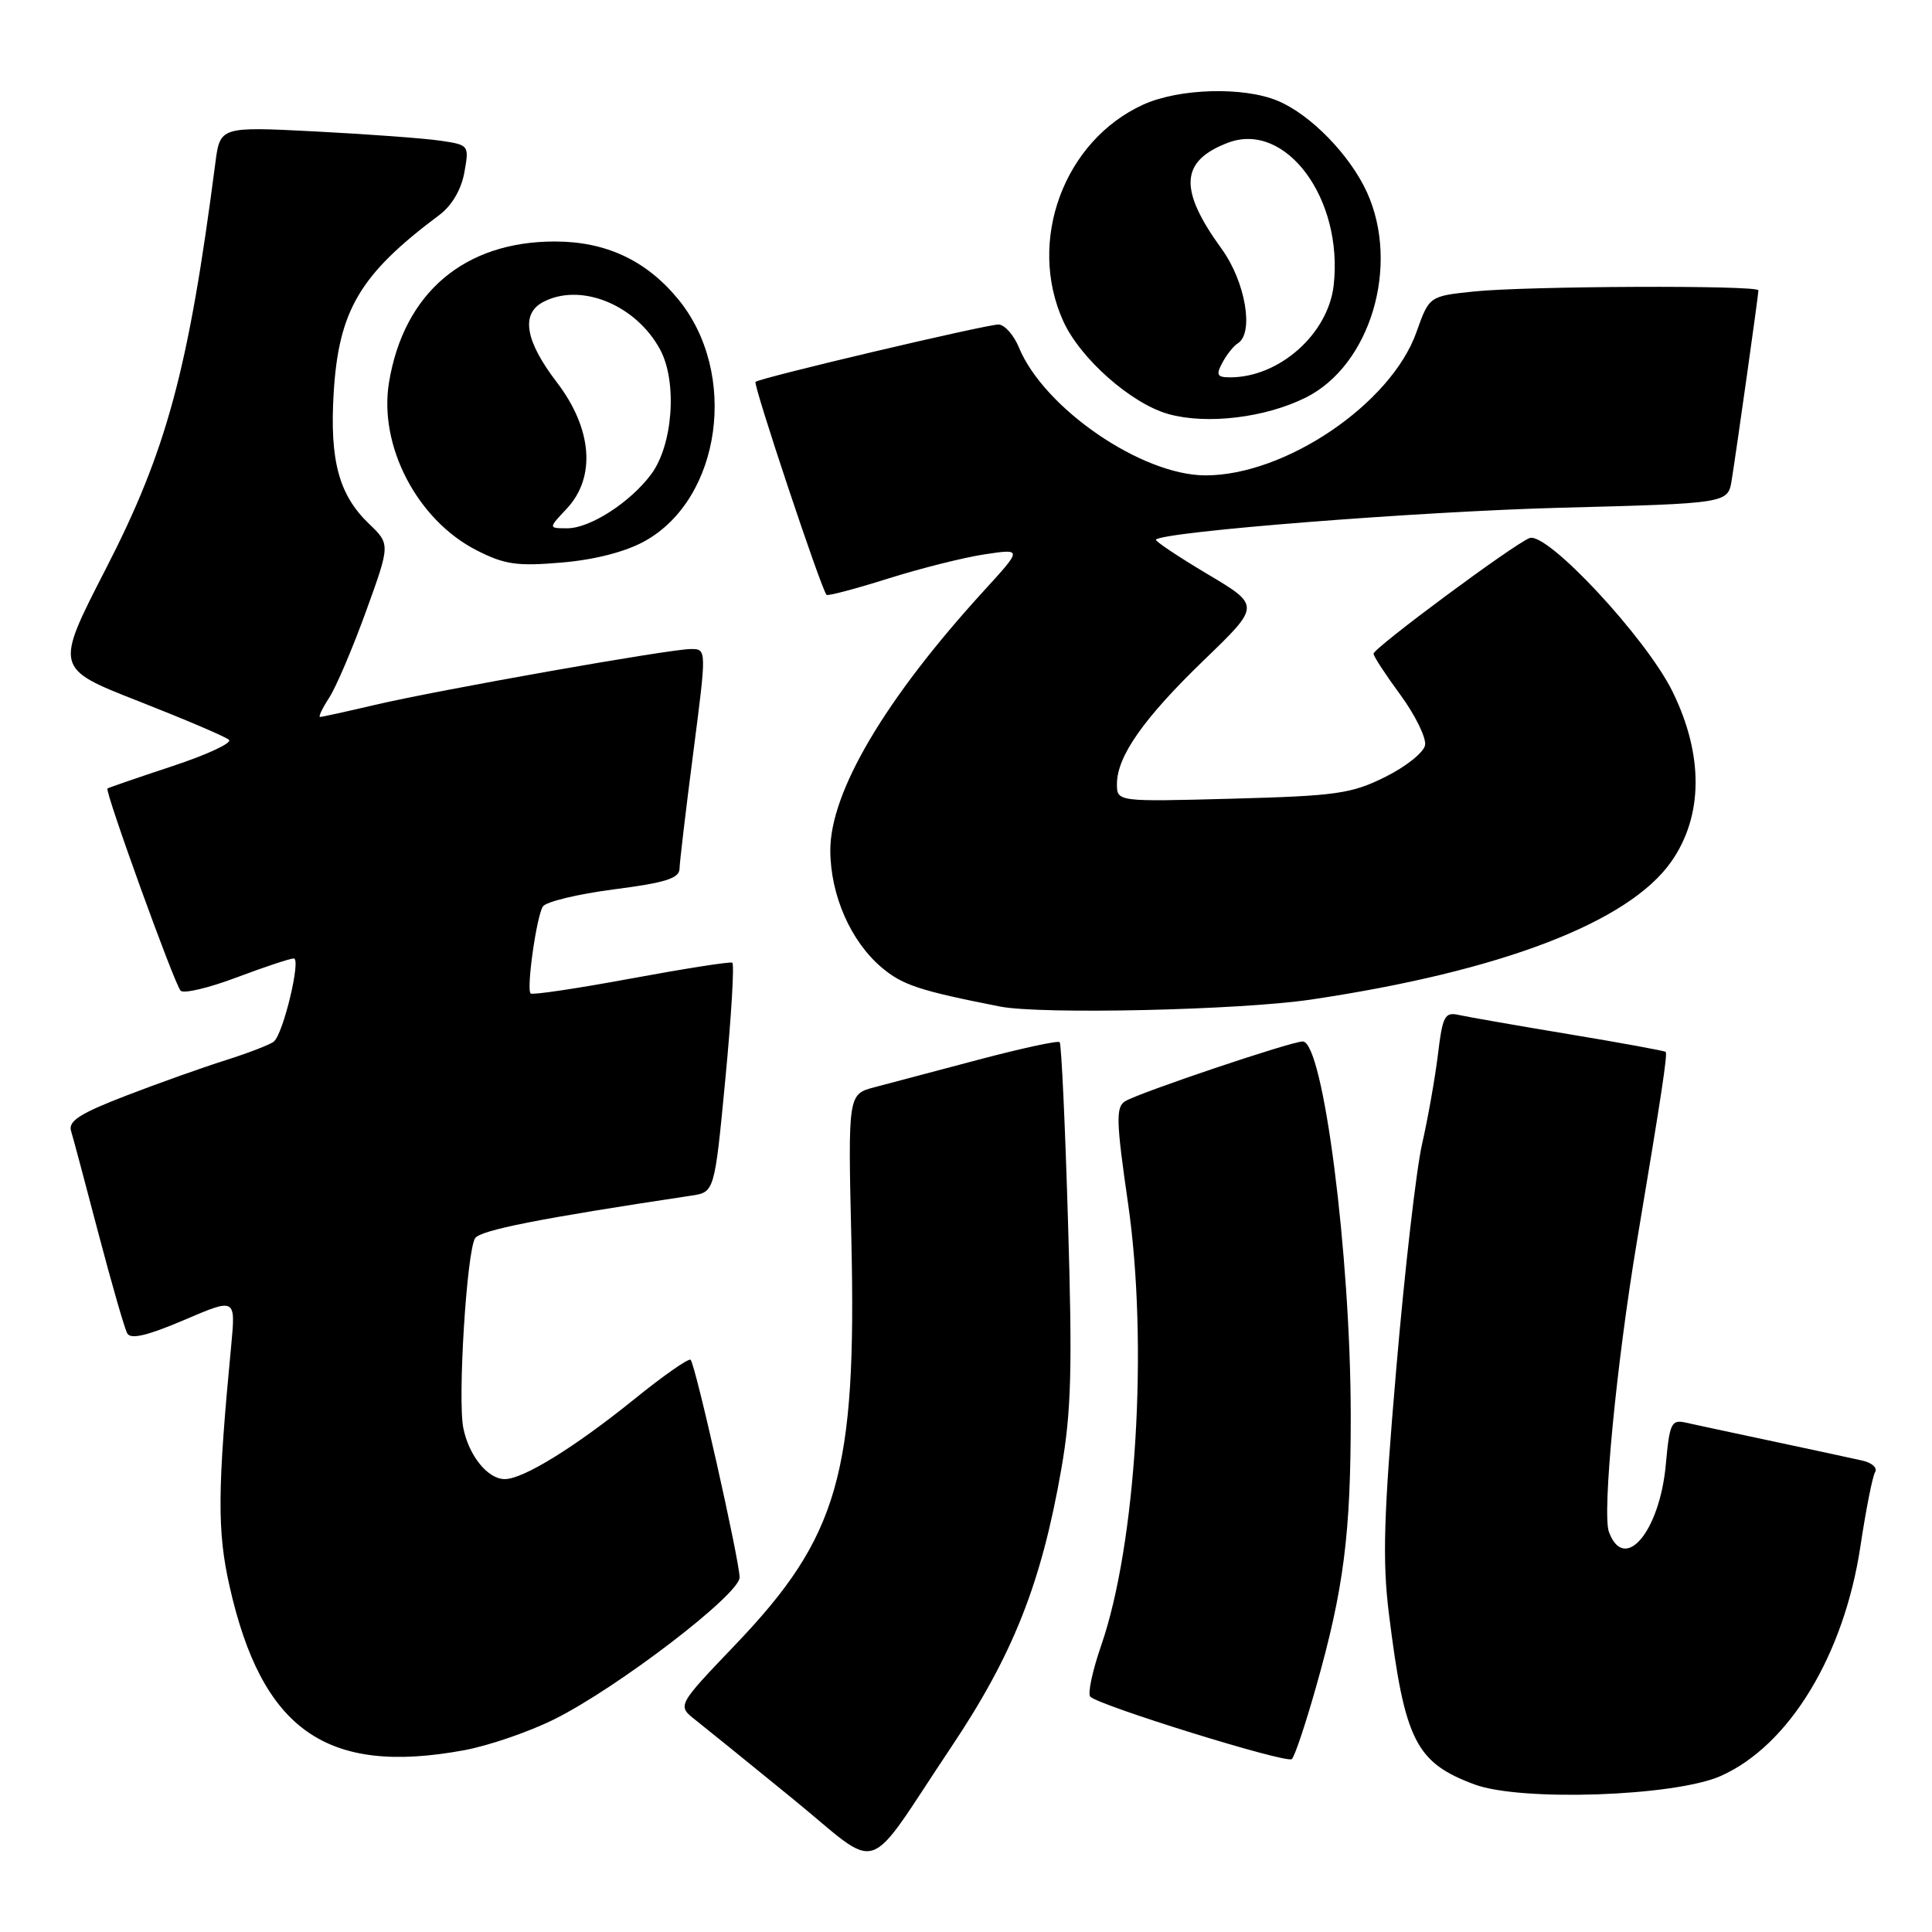 <?xml version="1.0" encoding="UTF-8" standalone="no"?>
<!DOCTYPE svg PUBLIC "-//W3C//DTD SVG 1.1//EN" "http://www.w3.org/Graphics/SVG/1.1/DTD/svg11.dtd" >
<svg xmlns="http://www.w3.org/2000/svg" xmlns:xlink="http://www.w3.org/1999/xlink" version="1.1" viewBox="0 0 256 256">
 <g >
 <path fill="currentColor"
d=" M 126.04 231.50 C 134.25 219.24 137.99 209.79 140.63 194.65 C 141.95 187.10 142.11 181.39 141.52 162.00 C 141.14 149.07 140.64 138.31 140.41 138.09 C 140.19 137.86 135.39 138.90 129.75 140.39 C 124.11 141.89 117.89 143.53 115.93 144.05 C 112.36 144.98 112.36 144.98 112.81 164.29 C 113.52 195.24 111.12 203.62 97.44 217.93 C 89.73 226.00 89.73 226.00 92.12 227.88 C 93.44 228.92 99.21 233.59 104.95 238.27 C 117.08 248.15 114.30 249.05 126.04 231.50 Z  M 228.00 235.33 C 237.06 231.31 244.35 219.33 246.52 204.86 C 247.25 200.02 248.12 195.61 248.46 195.06 C 248.80 194.51 248.05 193.82 246.79 193.54 C 245.53 193.25 240.22 192.11 235.00 191.00 C 229.78 189.89 224.55 188.77 223.39 188.51 C 221.46 188.07 221.23 188.56 220.73 194.05 C 219.92 202.96 215.24 208.51 213.19 202.99 C 212.28 200.52 214.19 180.68 216.90 164.50 C 220.15 145.10 220.98 139.65 220.71 139.38 C 220.57 139.24 214.84 138.19 207.98 137.05 C 201.12 135.91 194.54 134.76 193.36 134.50 C 191.43 134.06 191.16 134.57 190.53 139.76 C 190.14 142.92 189.20 148.22 188.44 151.55 C 187.67 154.88 186.13 168.31 185.01 181.40 C 183.34 200.84 183.16 206.78 184.04 213.85 C 186.12 230.63 187.59 233.56 195.39 236.45 C 201.53 238.73 221.91 238.03 228.00 235.33 Z  M 174.39 223.50 C 178.07 210.50 178.99 203.27 178.98 187.50 C 178.96 166.22 175.33 138.00 172.62 138.00 C 171.08 138.00 150.83 144.82 149.07 145.93 C 147.84 146.71 147.90 148.59 149.47 159.44 C 152.17 178.07 150.56 204.61 145.91 218.04 C 144.75 221.39 144.10 224.44 144.47 224.82 C 145.66 226.01 170.47 233.71 171.17 233.09 C 171.55 232.77 172.99 228.45 174.39 223.50 Z  M 61.52 231.91 C 64.76 231.31 70.13 229.47 73.45 227.81 C 81.85 223.63 98.00 211.26 98.00 209.02 C 98.00 206.82 92.15 180.82 91.51 180.18 C 91.26 179.93 87.87 182.30 83.97 185.46 C 76.14 191.78 69.35 195.97 66.90 195.99 C 64.65 196.01 62.13 192.91 61.39 189.21 C 60.63 185.40 61.84 165.87 62.95 164.08 C 63.61 163.01 71.50 161.45 91.59 158.43 C 94.68 157.97 94.68 157.97 96.12 142.91 C 96.91 134.63 97.32 127.72 97.03 127.56 C 96.74 127.40 90.70 128.35 83.61 129.66 C 76.52 130.97 70.53 131.87 70.31 131.64 C 69.73 131.07 71.08 121.49 71.93 120.12 C 72.32 119.49 76.54 118.47 81.32 117.85 C 88.15 116.97 90.01 116.39 90.04 115.12 C 90.06 114.23 90.88 107.31 91.86 99.75 C 93.64 86.00 93.64 86.00 91.54 86.00 C 88.74 86.00 58.30 91.39 49.69 93.40 C 45.94 94.28 42.67 95.00 42.41 95.00 C 42.16 95.00 42.70 93.87 43.60 92.48 C 44.51 91.10 46.71 85.94 48.49 81.03 C 51.72 72.11 51.72 72.11 48.88 69.39 C 44.91 65.58 43.68 61.03 44.21 52.12 C 44.87 41.11 47.69 36.35 58.20 28.50 C 59.87 27.25 61.12 25.13 61.53 22.85 C 62.18 19.24 62.15 19.20 58.34 18.64 C 56.23 18.33 48.80 17.78 41.83 17.42 C 29.16 16.77 29.16 16.77 28.53 21.63 C 24.98 48.99 22.10 59.68 14.00 75.42 C 7.25 88.56 7.25 88.56 18.38 92.92 C 24.49 95.32 29.88 97.61 30.34 98.03 C 30.80 98.44 27.42 100.01 22.84 101.52 C 18.25 103.04 14.38 104.37 14.24 104.48 C 13.85 104.79 23.10 130.38 23.93 131.27 C 24.32 131.70 27.66 130.91 31.34 129.52 C 35.03 128.13 38.44 127.00 38.93 127.00 C 39.92 127.00 37.56 136.90 36.30 138.00 C 35.86 138.39 33.02 139.49 30.00 140.45 C 26.98 141.40 20.99 143.53 16.71 145.18 C 10.63 147.52 9.03 148.54 9.41 149.84 C 9.69 150.75 11.33 156.90 13.06 163.50 C 14.80 170.10 16.50 176.03 16.86 176.67 C 17.31 177.51 19.48 177.00 24.37 174.92 C 31.23 171.98 31.23 171.98 30.64 178.24 C 28.81 197.41 28.77 202.88 30.41 210.15 C 34.71 229.29 43.29 235.28 61.52 231.91 Z  M 173.70 132.45 C 198.87 128.71 215.83 122.22 221.46 114.16 C 225.69 108.12 225.75 100.05 221.62 91.64 C 218.13 84.53 204.98 70.41 202.67 71.30 C 200.56 72.11 182.00 85.87 182.00 86.62 C 182.00 86.96 183.61 89.42 185.58 92.10 C 187.54 94.78 189.00 97.77 188.83 98.74 C 188.65 99.71 186.26 101.61 183.53 102.96 C 179.06 105.18 177.04 105.46 163.28 105.83 C 148.00 106.24 148.00 106.24 148.00 103.87 C 148.01 100.20 151.56 95.15 159.63 87.37 C 167.02 80.24 167.02 80.24 159.93 76.03 C 156.04 73.71 152.99 71.67 153.17 71.50 C 154.26 70.43 187.93 67.78 206.73 67.28 C 228.97 66.70 228.97 66.70 229.46 63.60 C 230.13 59.43 233.00 39.06 233.00 38.47 C 233.00 37.77 202.26 37.90 195.34 38.62 C 189.38 39.24 189.38 39.24 187.68 44.03 C 184.31 53.51 170.30 63.01 159.71 62.99 C 151.27 62.97 138.36 54.12 135.02 46.06 C 134.33 44.38 133.10 43.00 132.30 43.00 C 130.64 43.00 100.70 50.06 100.11 50.60 C 99.76 50.91 108.80 78.04 109.52 78.82 C 109.68 79.00 113.34 78.03 117.66 76.67 C 121.97 75.31 127.74 73.86 130.49 73.45 C 135.47 72.70 135.47 72.70 130.37 78.28 C 117.27 92.62 109.99 104.95 110.02 112.72 C 110.05 118.65 112.74 124.76 116.85 128.22 C 119.60 130.53 121.87 131.28 132.50 133.37 C 137.92 134.44 164.27 133.85 173.70 132.45 Z  M 85.40 71.72 C 95.59 66.10 97.90 49.40 89.84 39.62 C 85.61 34.49 80.28 32.00 73.51 32.00 C 61.53 32.00 53.52 38.80 51.55 50.64 C 50.15 59.05 55.27 68.89 63.14 72.91 C 66.86 74.81 68.51 75.05 74.43 74.54 C 78.79 74.17 82.85 73.13 85.40 71.72 Z  M 173.00 52.69 C 181.59 48.43 185.54 35.19 181.13 25.48 C 178.88 20.54 173.65 15.17 169.31 13.36 C 164.77 11.46 156.25 11.70 151.49 13.86 C 140.98 18.64 136.06 31.93 140.89 42.56 C 143.14 47.52 149.90 53.49 154.84 54.87 C 159.91 56.28 167.64 55.36 173.00 52.69 Z  M 75.08 67.42 C 79.00 63.25 78.49 56.79 73.75 50.61 C 69.61 45.20 68.99 41.61 71.93 40.04 C 76.90 37.38 84.26 40.36 87.47 46.32 C 89.77 50.58 89.17 58.95 86.30 62.82 C 83.54 66.55 78.19 70.00 75.18 70.00 C 72.65 70.00 72.65 70.00 75.08 67.42 Z  M 161.97 48.06 C 162.54 46.99 163.46 45.83 164.01 45.50 C 166.19 44.15 165.04 37.36 161.89 33.00 C 156.14 25.08 156.37 21.33 162.72 18.91 C 170.37 16.01 178.01 26.32 176.72 37.80 C 175.99 44.25 169.52 50.00 163.00 50.00 C 161.26 50.00 161.10 49.69 161.97 48.06 Z "/>
</g>
</svg>